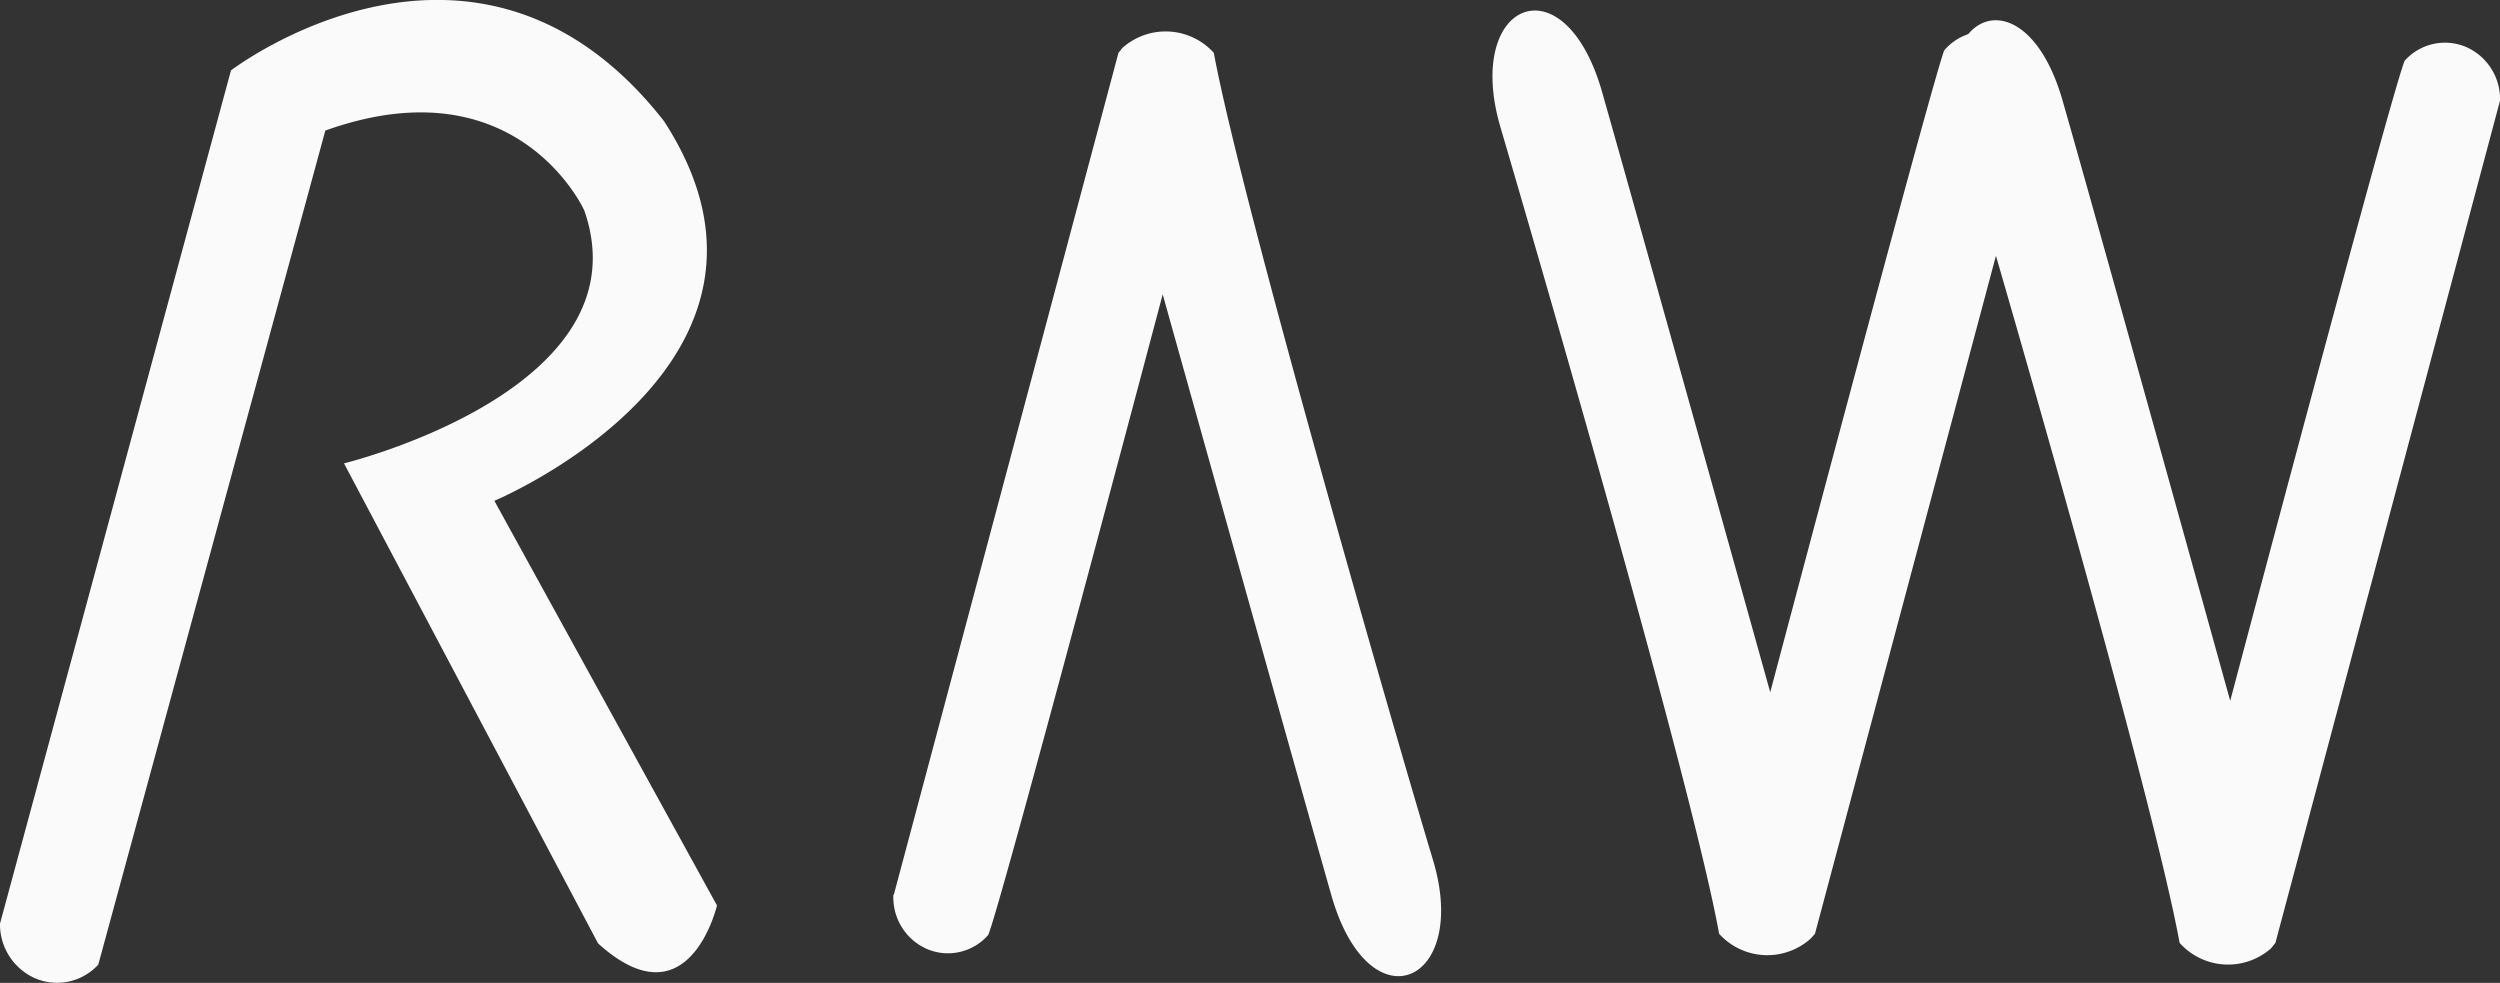 <svg xmlns="http://www.w3.org/2000/svg" width="50.873" height="20" viewBox="0 0 50.873 20">
  <rect x="0" y="0" width="50.873" height="20" fill="#333333" stroke="none"/>
  <g id="圖層_2" data-name="圖層 2" transform="translate(0 0.002)">
    <g id="圖層_1" data-name="圖層 1" transform="translate(0 -0.003)">
      <path id="Path_138" data-name="Path 138" d="M0,18.793,4.7,1.431S9.7-2.4,13.51,2.46c3.21,4.94-3.45,7.729-3.45,7.729l4.53,8.234s-.57,2.449-2.42.772L7,9.427s6.16-1.5,4.89-5.146c0,0-1.36-3.026-5.27-1.626L2,19.627a1.137,1.137,0,0,1-1.275.283A1.2,1.2,0,0,1,0,18.793Z" transform="translate(0 0.003)" fill="#fafafa"/>
      <path id="Path_139" data-name="Path 139" d="M17.53,18.2,22.1,1.073l.08-.1a1.322,1.322,0,0,1,1.86.1c.56,3.029,3.7,13.9,4.46,16.425s-1.3,3.421-2.07.711S23,5.988,23,5.988s-3.29,12.427-3.55,13.035a1.087,1.087,0,0,1-1.246.287A1.146,1.146,0,0,1,17.52,18.2" transform="translate(0.66 0.003)" fill="#fafafa"/>
      <path id="Path_140" data-name="Path 140" d="M49.43,2.048,44.86,19.184l-.09.113a1.322,1.322,0,0,1-1.86-.113c-.55-3.029-3.7-13.9-4.45-16.415s1.3-3.411,2.07-.721,3.41,12.211,3.41,12.211S47.23,1.842,47.49,1.234A1.1,1.1,0,0,1,48.738.953a1.156,1.156,0,0,1,.692,1.106" transform="translate(1.443 0.003)" fill="#fafafa"/>
      <path id="Path_141" data-name="Path 141" d="M40.4,1.879,35.83,19l-.09.1a1.322,1.322,0,0,1-1.86-.1c-.55-3.04-3.7-13.859-4.45-16.414s1.3-3.421,2.07-.711,3.42,12.21,3.42,12.21S38.21,1.663,38.46,1.024a1.088,1.088,0,0,1,1.255-.3A1.147,1.147,0,0,1,40.4,1.848" transform="translate(1.103 0.003)" fill="#fafafa"/>
    </g>
  </g>
</svg>
